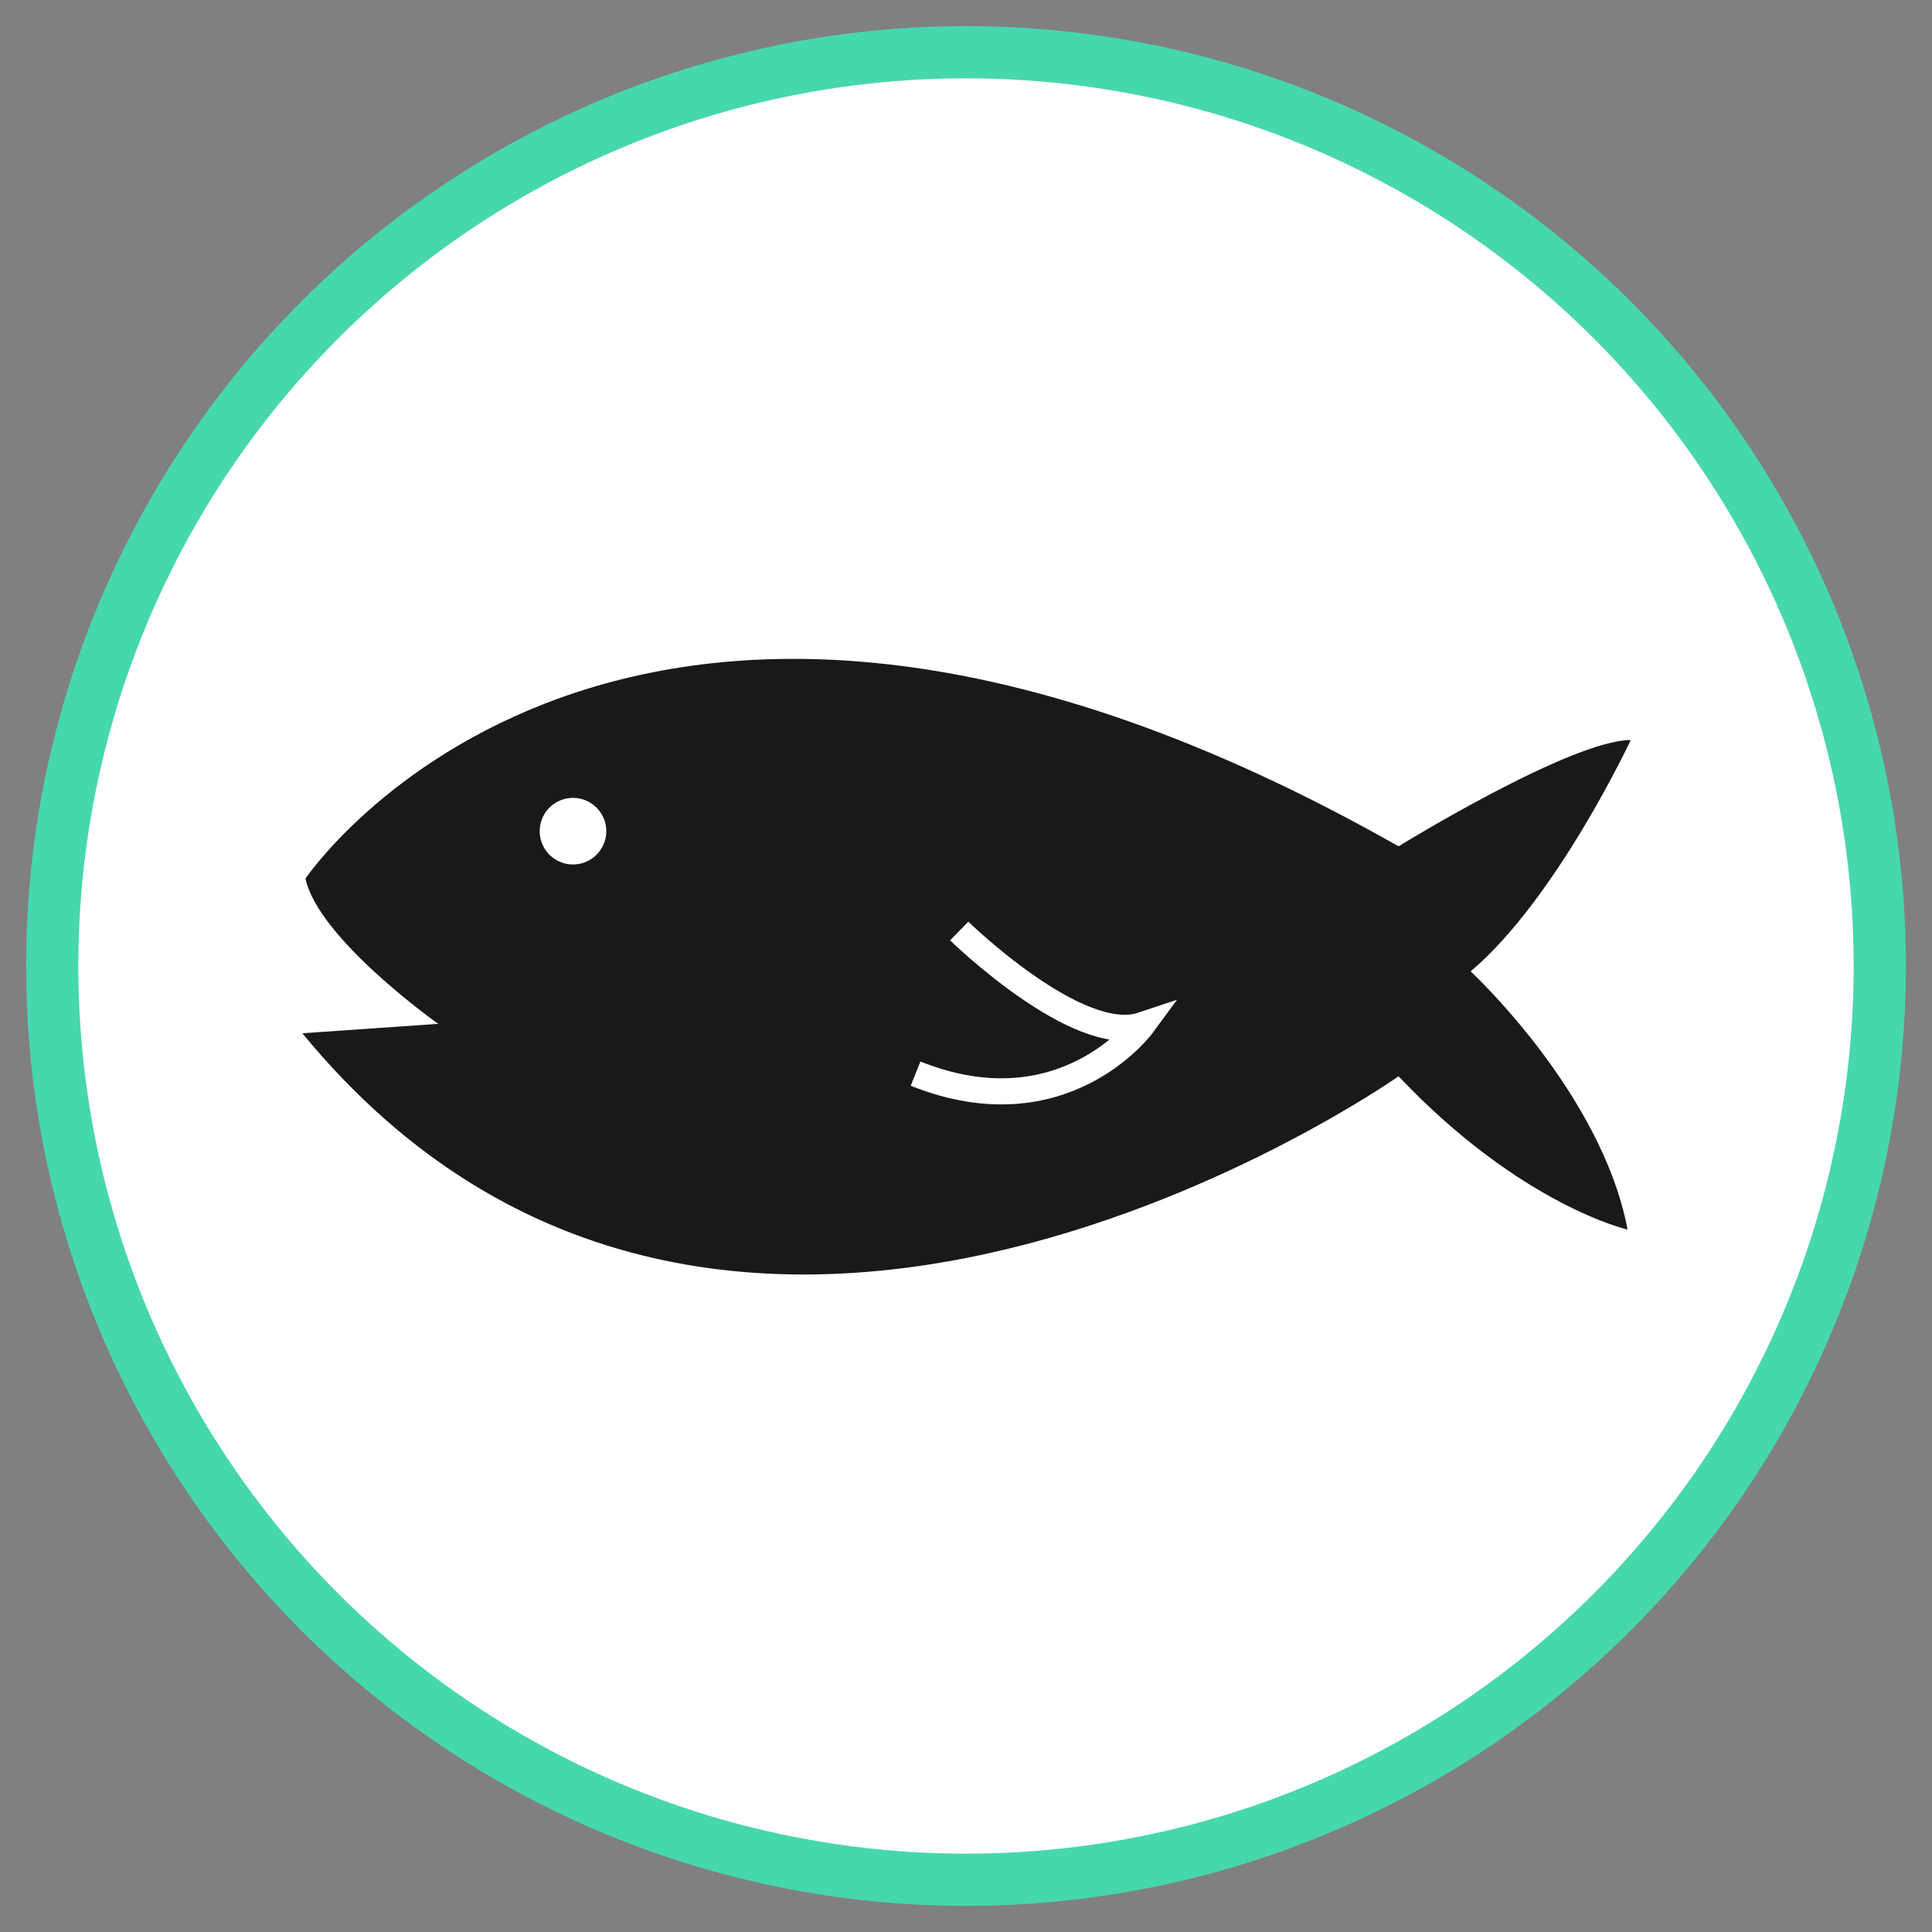 <svg width="37" height="37" xmlns="http://www.w3.org/2000/svg"><rect width="100%" height="100%" fill="#808080" stroke="none"/><g transform="translate(1 1)" fill="none" fill-rule="evenodd"><circle stroke="#47d7ac" fill="#FFF" cx="17.5" cy="17.5" r="17.5"/><path d="M4.85 15.826s6.081-9.041 20.934-.618c0 0 3.3-2.035 4.446-2.035 0 0-1.42 3.04-3.066 4.43 0 0 2.508 2.318 3.006 4.945 0 0-2.043-.463-4.386-2.936 0 0-12.87 9.067-20.994-.824l2.602-.18S5.1 16.985 4.85 15.826" fill="#1A1918"/><path d="M17.37 16.83s2.27 2.215 3.504 1.803c0 0-1.513 2.06-4.34.928" stroke="#FFF" stroke-width=".5"/><path d="M10.611 14.918a.637.637 0 1 1-1.275 0 .637.637 0 0 1 1.275 0" fill="#FFF"/></g></svg>